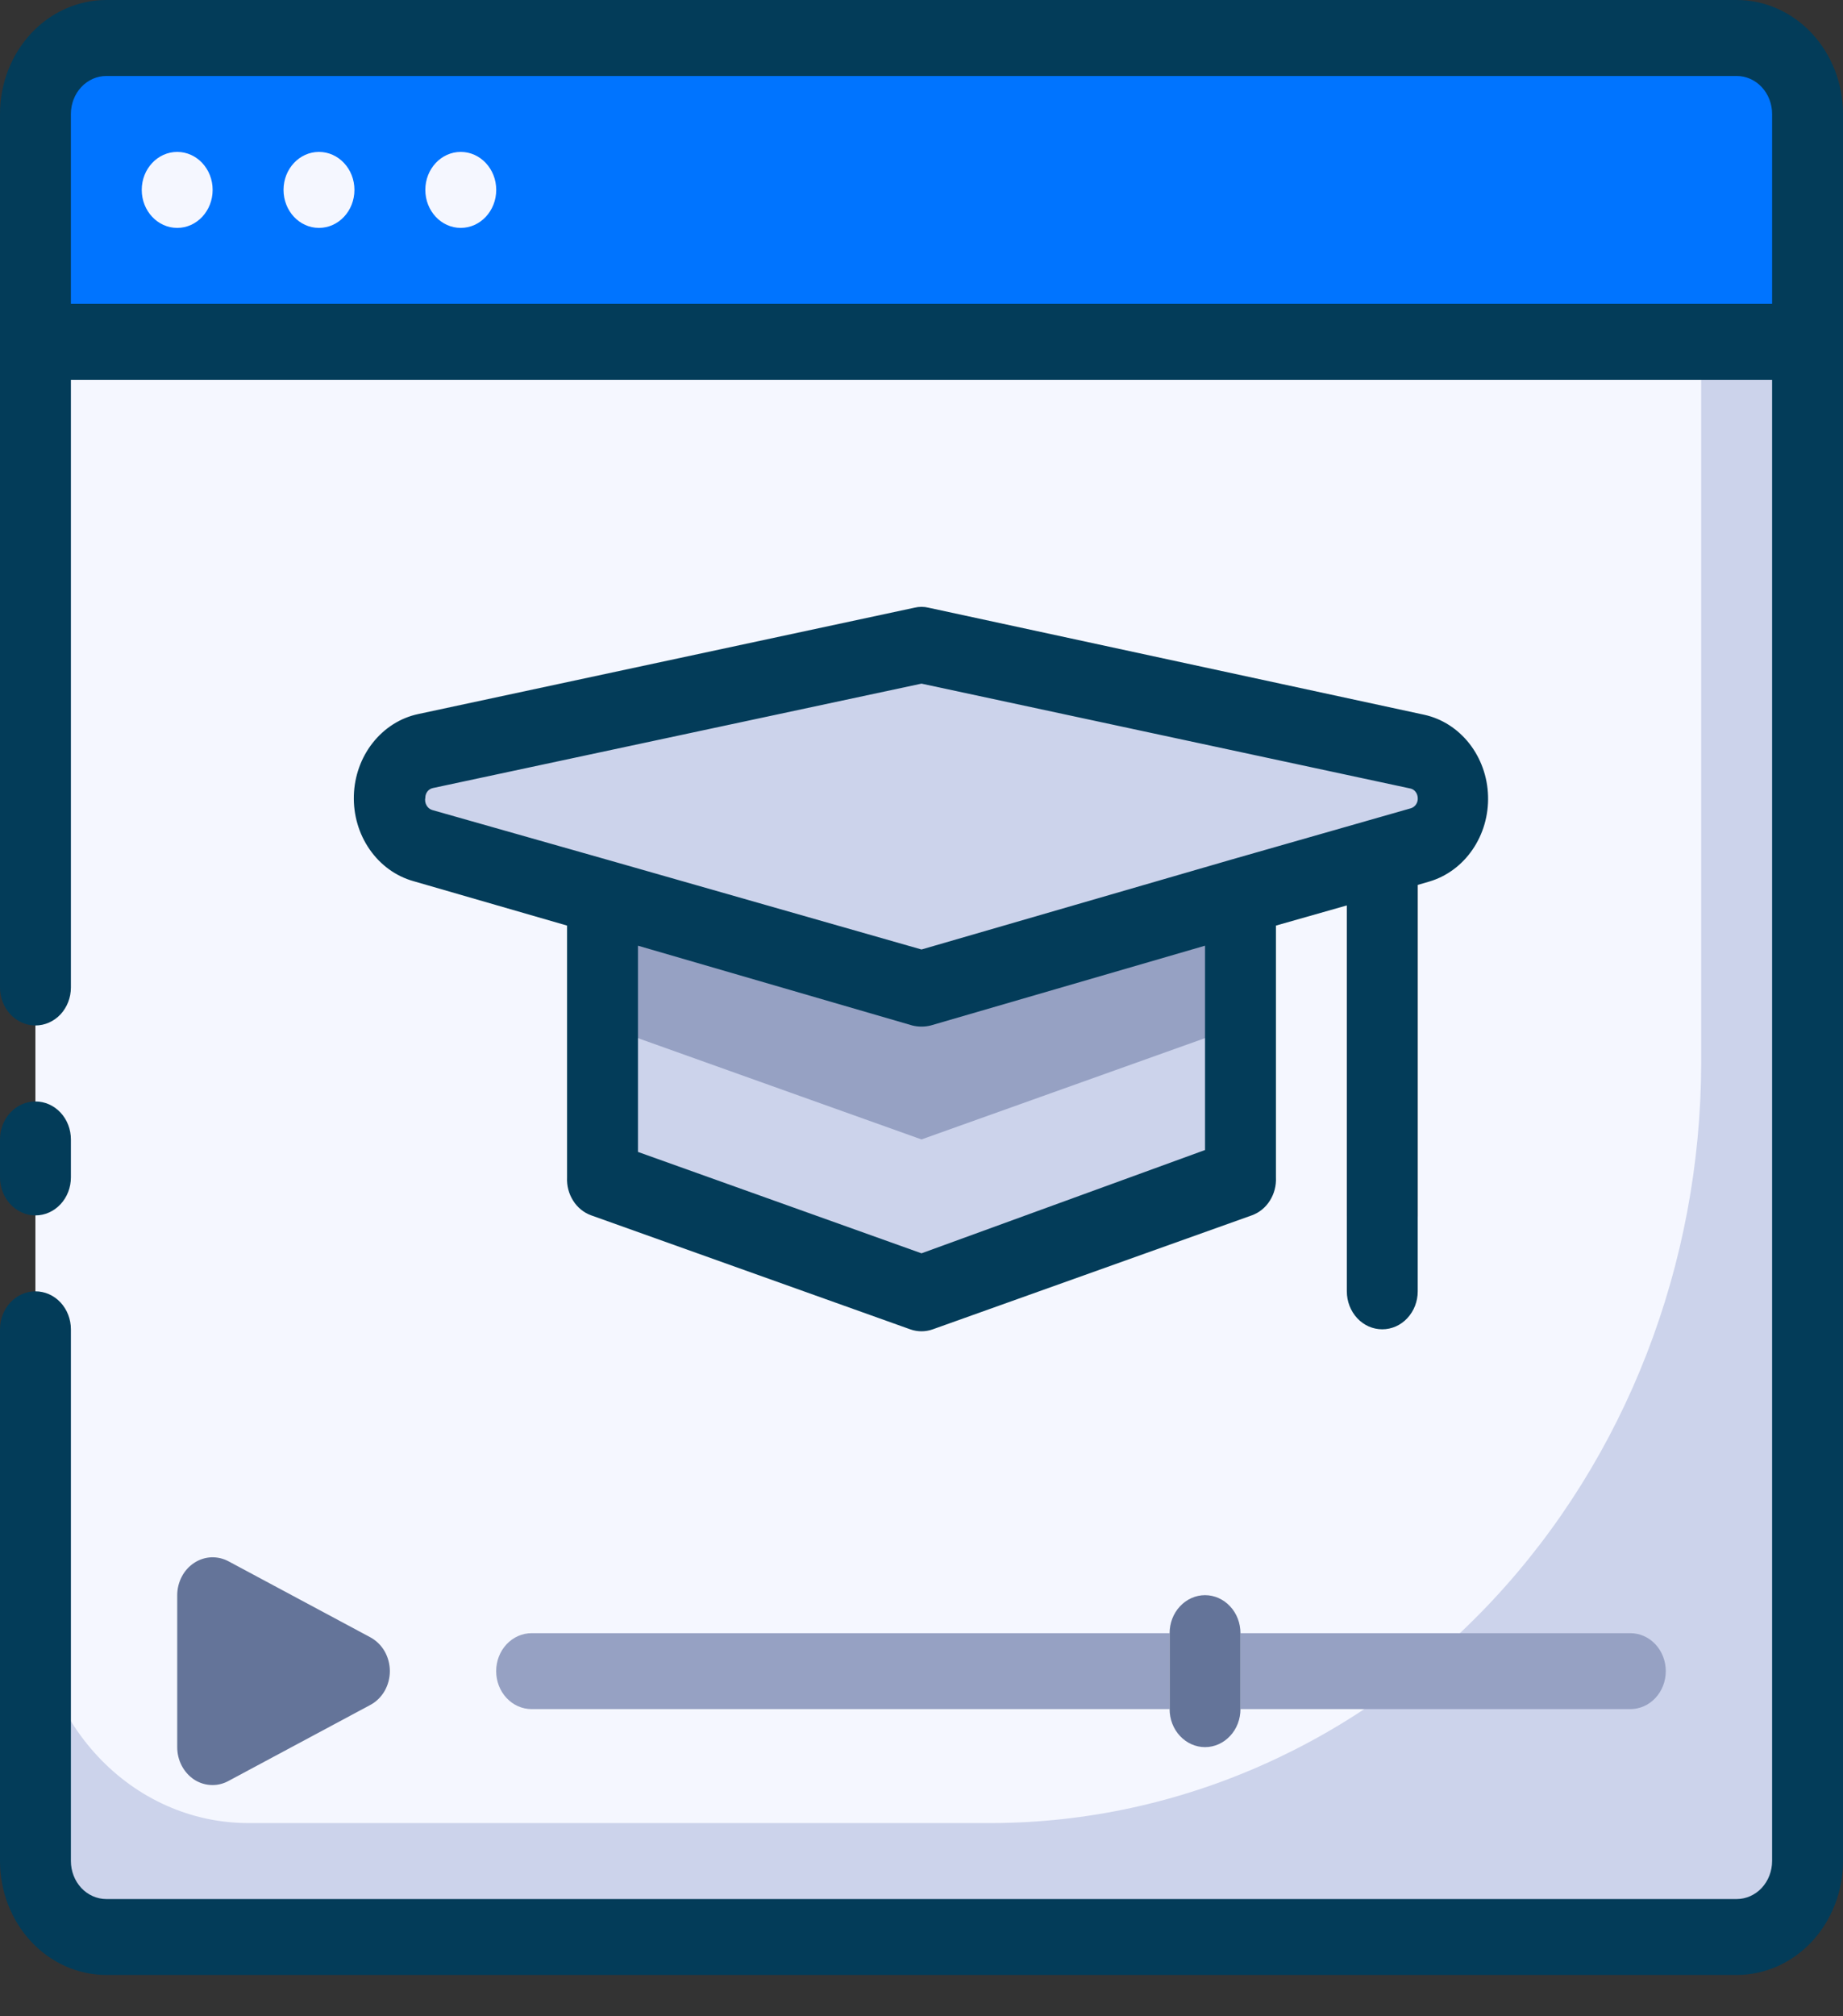 <svg width="32" height="35" viewBox="0 0 32 35" fill="none" xmlns="http://www.w3.org/2000/svg">
<rect x="0" y="0" width="32" height="35" fill="#333333" stroke="none"/>
<path d="M30.154 0.659H1.846C1.166 0.659 0.615 1.25 0.615 1.978V32.305C0.615 33.033 1.166 33.624 1.846 33.624H30.154C30.833 33.624 31.384 33.033 31.384 32.305V1.978C31.384 1.25 30.833 0.659 30.154 0.659Z" fill="#CCD3EB"/>
<path d="M29.538 0.659V18.46C29.529 21.954 28.229 25.302 25.923 27.772C23.617 30.243 20.492 31.635 17.231 31.646H4.308C3.328 31.646 2.389 31.229 1.697 30.487C1.004 29.745 0.615 28.739 0.615 27.69V1.978C0.615 1.628 0.745 1.293 0.976 1.045C1.207 0.798 1.52 0.659 1.846 0.659H29.538Z" fill="#F5F7FF"/>
<path d="M6.769 29.009C6.769 29.13 6.737 29.25 6.678 29.353C6.618 29.457 6.532 29.541 6.431 29.595L3.969 30.914C3.884 30.961 3.789 30.986 3.693 30.986C3.577 30.987 3.464 30.953 3.366 30.888C3.278 30.828 3.205 30.746 3.154 30.648C3.103 30.549 3.077 30.439 3.077 30.327V27.69C3.077 27.578 3.105 27.467 3.156 27.369C3.207 27.271 3.281 27.189 3.371 27.13C3.46 27.071 3.562 27.038 3.667 27.033C3.772 27.029 3.876 27.053 3.969 27.103L6.431 28.422C6.532 28.477 6.618 28.56 6.678 28.664C6.737 28.768 6.769 28.887 6.769 29.009Z" fill="#647499"/>
<path d="M20.308 28.35V29.668H9.231C9.067 29.668 8.911 29.599 8.795 29.475C8.68 29.352 8.615 29.184 8.615 29.009C8.615 28.834 8.68 28.666 8.795 28.543C8.911 28.419 9.067 28.35 9.231 28.35H20.308ZM28.923 29.009C28.923 29.184 28.858 29.352 28.743 29.475C28.627 29.599 28.471 29.668 28.308 29.668H21.538V28.35H28.308C28.471 28.35 28.627 28.419 28.743 28.543C28.858 28.666 28.923 28.834 28.923 29.009Z" fill="#96A1C3"/>
<path d="M21.538 28.35V29.668C21.538 29.843 21.474 30.011 21.358 30.134C21.243 30.258 21.086 30.328 20.923 30.328C20.76 30.328 20.603 30.258 20.488 30.134C20.372 30.011 20.308 29.843 20.308 29.668V28.35C20.308 28.175 20.372 28.007 20.488 27.884C20.603 27.76 20.76 27.69 20.923 27.69C21.086 27.69 21.243 27.76 21.358 27.884C21.474 28.007 21.538 28.175 21.538 28.35Z" fill="#647499"/>
<path d="M21.538 15.559V20.438L16 22.416L10.461 20.438V15.559L16 17.141L21.538 15.559Z" fill="#96A1C3"/>
<path d="M21.538 15.559V20.438L16 22.416L10.461 20.438V15.559L16 17.141L20.308 15.909L21.538 15.559Z" fill="#CCD3EB"/>
<path d="M21.538 15.559V17.801L16 19.779L10.461 17.801V15.559L16 17.141L20.308 15.909L21.538 15.559Z" fill="#96A1C3"/>
<path d="M1.846 0.659H30.154C30.48 0.659 30.793 0.798 31.024 1.045C31.255 1.293 31.384 1.628 31.384 1.978V5.934H0.615V1.978C0.615 1.628 0.745 1.293 0.976 1.045C1.207 0.798 1.52 0.659 1.846 0.659Z" fill="#0074FF"/>
<path d="M24 21.757C23.837 21.757 23.68 21.687 23.565 21.564C23.45 21.44 23.385 21.272 23.385 21.098V13.845C23.385 13.671 23.45 13.503 23.565 13.379C23.68 13.255 23.837 13.186 24 13.186C24.163 13.186 24.32 13.255 24.435 13.379C24.551 13.503 24.616 13.671 24.616 13.845V21.098C24.616 21.272 24.551 21.44 24.435 21.564C24.32 21.687 24.163 21.757 24 21.757Z" fill="#FE9661"/>
<path d="M25.231 13.845C25.232 14.028 25.176 14.206 25.072 14.351C24.969 14.497 24.823 14.602 24.659 14.649L21.539 15.559L16 17.142L10.462 15.559L7.342 14.669C7.173 14.621 7.025 14.513 6.921 14.363C6.817 14.213 6.763 14.03 6.768 13.843C6.773 13.657 6.837 13.477 6.949 13.334C7.061 13.191 7.214 13.092 7.385 13.054L16 11.208L24.616 13.054C24.787 13.091 24.941 13.19 25.053 13.334C25.165 13.478 25.227 13.658 25.231 13.845Z" fill="#CCD3EB"/>
<path d="M3.077 3.956C3.417 3.956 3.692 3.661 3.692 3.296C3.692 2.932 3.417 2.637 3.077 2.637C2.737 2.637 2.461 2.932 2.461 3.296C2.461 3.661 2.737 3.956 3.077 3.956Z" fill="#F5F7FF"/>
<path d="M5.538 3.956C5.878 3.956 6.154 3.661 6.154 3.296C6.154 2.932 5.878 2.637 5.538 2.637C5.198 2.637 4.923 2.932 4.923 3.296C4.923 3.661 5.198 3.956 5.538 3.956Z" fill="#F5F7FF"/>
<path d="M8 3.956C8.34 3.956 8.616 3.661 8.616 3.296C8.616 2.932 8.34 2.637 8 2.637C7.66 2.637 7.385 2.932 7.385 3.296C7.385 3.661 7.66 3.956 8 3.956Z" fill="#F5F7FF"/>
<path d="M0.615 21.098C0.779 21.098 0.935 21.028 1.051 20.904C1.166 20.781 1.231 20.613 1.231 20.438V19.779C1.231 19.604 1.166 19.436 1.051 19.313C0.935 19.189 0.779 19.12 0.615 19.12C0.452 19.12 0.296 19.189 0.18 19.313C0.065 19.436 0 19.604 0 19.779V20.438C0 20.613 0.065 20.781 0.18 20.904C0.296 21.028 0.452 21.098 0.615 21.098Z" fill="#033C59"/>
<path d="M30.154 0H1.846C1.357 0 0.887 0.208 0.541 0.579C0.195 0.95 0 1.453 0 1.978V17.142C0 17.316 0.065 17.484 0.18 17.608C0.296 17.731 0.452 17.801 0.615 17.801C0.779 17.801 0.935 17.731 1.051 17.608C1.166 17.484 1.231 17.316 1.231 17.142V6.593H30.769V32.305C30.769 32.48 30.704 32.648 30.589 32.772C30.474 32.895 30.317 32.965 30.154 32.965H1.846C1.683 32.965 1.526 32.895 1.411 32.772C1.296 32.648 1.231 32.48 1.231 32.305V23.075C1.231 22.9 1.166 22.733 1.051 22.609C0.935 22.485 0.779 22.416 0.615 22.416C0.452 22.416 0.296 22.485 0.18 22.609C0.065 22.733 0 22.9 0 23.075V32.305C0 32.83 0.195 33.333 0.541 33.704C0.887 34.075 1.357 34.283 1.846 34.283H30.154C30.643 34.283 31.113 34.075 31.459 33.704C31.805 33.333 32 32.83 32 32.305V1.978C32 1.453 31.805 0.95 31.459 0.579C31.113 0.208 30.643 0 30.154 0ZM30.769 5.274H1.231V1.978C1.231 1.803 1.296 1.635 1.411 1.512C1.526 1.388 1.683 1.319 1.846 1.319H30.154C30.317 1.319 30.474 1.388 30.589 1.512C30.704 1.635 30.769 1.803 30.769 1.978V5.274Z" fill="#033C59"/>
<path d="M24.732 12.408L16.123 10.549C16.042 10.529 15.958 10.529 15.877 10.549L7.262 12.395C6.954 12.46 6.676 12.636 6.473 12.893C6.27 13.149 6.154 13.472 6.144 13.808C6.134 14.145 6.23 14.475 6.418 14.745C6.605 15.015 6.872 15.209 7.176 15.295L9.846 16.067V20.438C9.839 20.582 9.876 20.724 9.952 20.843C10.027 20.962 10.137 21.051 10.265 21.097L15.803 23.075C15.931 23.121 16.069 23.121 16.197 23.075L21.735 21.097C21.863 21.051 21.973 20.962 22.048 20.843C22.124 20.724 22.161 20.582 22.154 20.438V16.067L23.385 15.717V22.416C23.385 22.591 23.45 22.758 23.565 22.882C23.68 23.006 23.837 23.075 24 23.075C24.163 23.075 24.32 23.006 24.435 22.882C24.551 22.758 24.616 22.591 24.616 22.416V15.361L24.819 15.302C25.119 15.213 25.383 15.018 25.567 14.749C25.752 14.48 25.847 14.152 25.837 13.819C25.828 13.485 25.713 13.164 25.513 12.908C25.312 12.652 25.038 12.476 24.732 12.408ZM20.923 19.963L16 21.756L11.077 19.996V16.416L15.84 17.801C15.945 17.827 16.055 17.827 16.16 17.801L20.923 16.416V19.963ZM24.499 14.03L21.385 14.92L16 16.482L10.622 14.946L7.508 14.062C7.465 14.05 7.429 14.021 7.406 13.98C7.383 13.94 7.375 13.891 7.385 13.845C7.385 13.806 7.399 13.768 7.422 13.738C7.446 13.708 7.478 13.688 7.514 13.68L16 11.867L24.486 13.687C24.521 13.694 24.553 13.713 24.576 13.742C24.6 13.771 24.613 13.807 24.616 13.845C24.62 13.886 24.61 13.927 24.589 13.96C24.567 13.994 24.535 14.019 24.499 14.03Z" fill="#033C59"/>
</svg>

